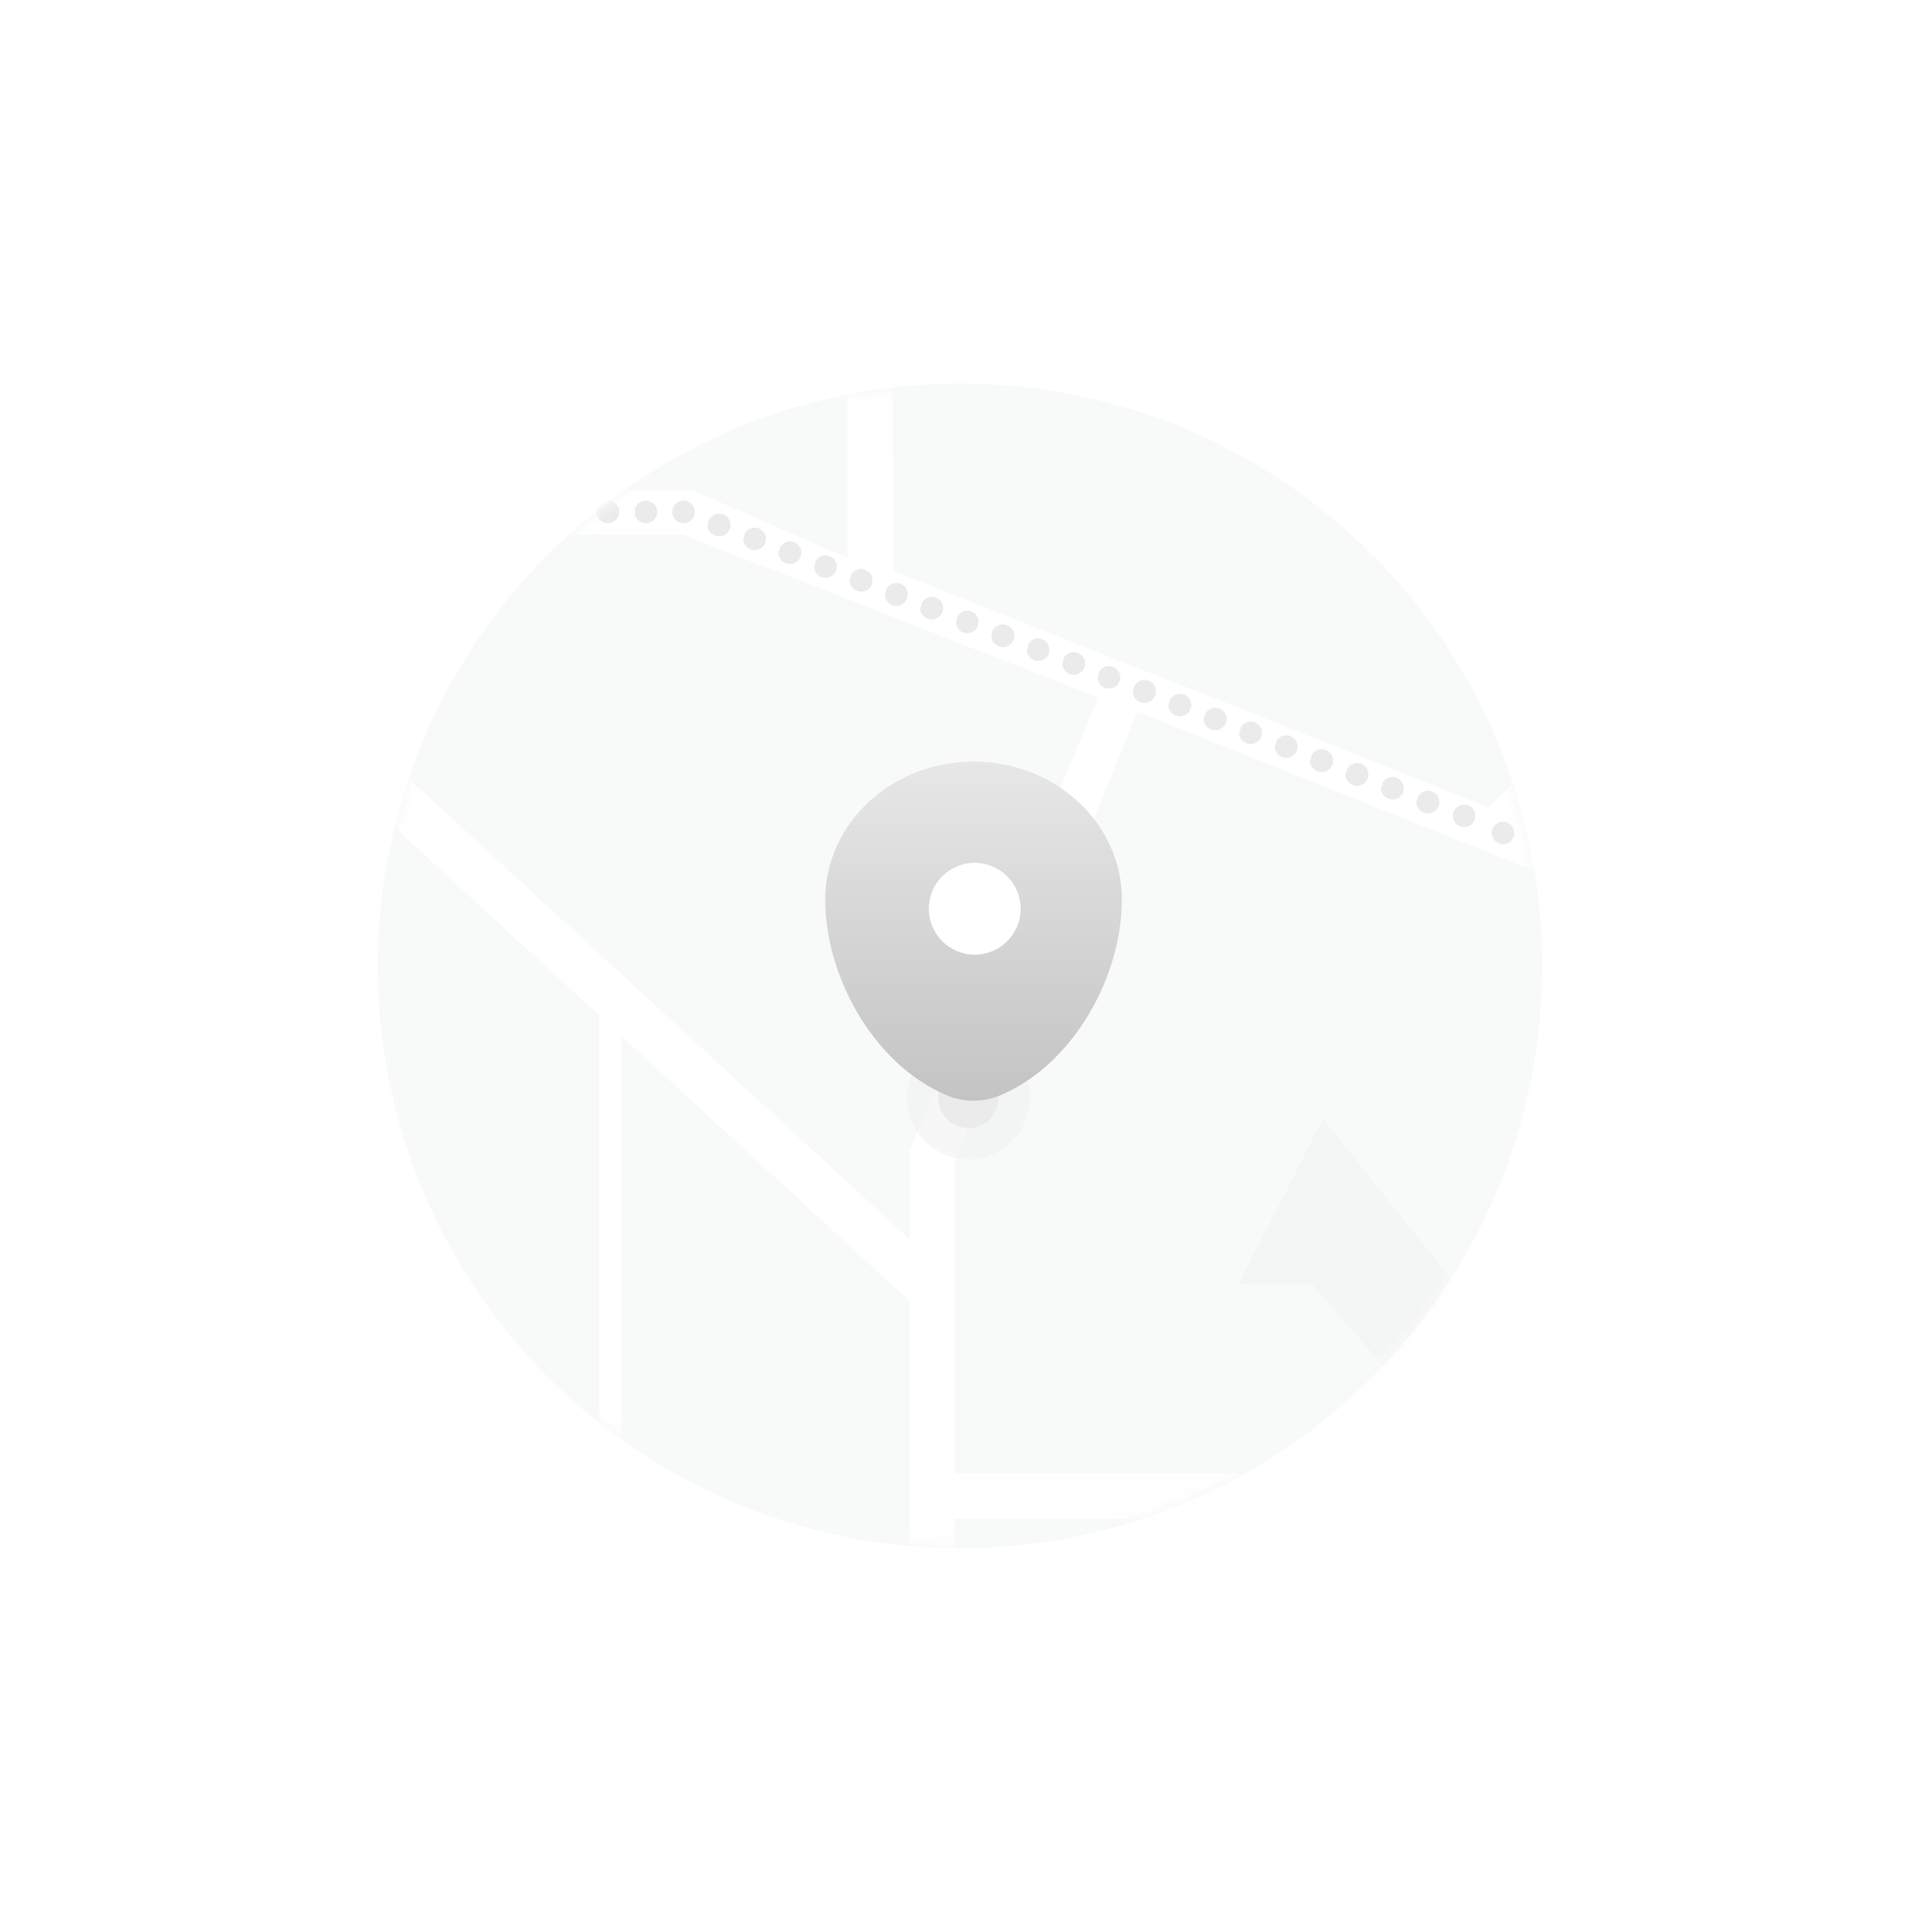<svg width="170" height="171" viewBox="0 0 170 171" fill="none" xmlns="http://www.w3.org/2000/svg">
<g opacity="0.7">
<g filter="url(#filter0_f_954_71077)">
<circle cx="85" cy="85.5" r="47.611" fill="#E2E2E2"/>
</g>
<circle cx="85" cy="85.5" r="53.024" fill="#F5F6F7" stroke="white" stroke-width="2.953"/>
<mask id="mask0_954_71077" style="mask-type:alpha" maskUnits="userSpaceOnUse" x="33" y="34" width="104" height="103">
<circle cx="85" cy="85.501" r="51.301" fill="white"/>
</mask>
<g mask="url(#mask0_954_71077)">
<path d="M159.629 148.121L163.631 148.121L163.631 113.217L166.813 113.217L166.813 109.214L157.294 109.214L141.84 75.484L135.93 72.936L157.128 51.738L166.813 51.738L166.813 49.737L157.321 49.737L157.321 25.057L153.319 25.057L153.319 28.559L75.032 28.559L75.032 49.377L61.258 43.374L31.483 43.374L31.483 25.057L29.482 25.057L29.482 43.294L21.604 43.294L21.604 75.977L-7.211 75.977L-7.211 25.011L-11.213 25.011L-11.213 76.017L-45.284 76.017L-45.284 80.019L21.604 80.019L21.604 91.312L-0.214 91.312L-0.214 97.448L1.787 97.448L1.787 93.313L21.604 93.313L21.604 103.725L-7.077 130.792L-45.271 130.792L-45.271 134.794L-5.503 134.794L8.077 121.988L34.211 148.121L39.867 148.121L10.985 119.24L25.606 105.452L25.606 64.645L53.04 89.878L53.04 148.055L55.041 148.055L55.041 91.719L80.528 115.164L80.528 148.121L84.53 148.121L84.53 134.448L159.629 134.448L159.629 148.121ZM79.034 32.515L120.996 32.515L120.996 49.19L122.997 49.19L122.997 32.515L153.319 32.515L153.319 49.89L131.781 71.455L79.087 50.524L79.034 32.515ZM25.606 59.195L25.606 47.309L60.411 47.309L97.223 61.743L80.548 101.857L80.548 109.721L25.606 59.195ZM84.53 130.445L84.53 102.758L100.718 63.024C102.293 63.624 138.738 78.258 138.738 78.258L148.743 100.056L118.334 130.445L84.53 130.445ZM121.162 130.445L149.584 102.031L154.726 113.25L159.629 113.25L159.629 130.445L121.162 130.445Z" fill="white"/>
<path opacity="0.3" d="M129.994 115.131L123.417 121.987L116.173 113.676L109.663 113.676L117.134 99.016L129.994 115.131Z" fill="#E3E3E3"/>
<path opacity="0.4" d="M80.311 97.199C80.311 100.198 82.742 102.628 85.74 102.628C88.739 102.628 91.169 100.198 91.169 97.199C91.169 94.2 88.739 91.769 85.74 91.769C82.742 91.769 80.311 94.2 80.311 97.199Z" fill="#E3E3E3"/>
<path d="M85.74 99.865C85.213 99.865 84.697 99.709 84.259 99.416C83.82 99.123 83.479 98.707 83.277 98.219C83.075 97.732 83.022 97.196 83.125 96.679C83.228 96.162 83.482 95.687 83.855 95.314C84.228 94.941 84.703 94.687 85.22 94.584C85.737 94.482 86.273 94.534 86.76 94.736C87.247 94.938 87.664 95.28 87.957 95.718C88.25 96.156 88.406 96.672 88.406 97.199C88.403 97.905 88.122 98.582 87.622 99.081C87.123 99.581 86.446 99.862 85.74 99.865Z" fill="#E3E3E3"/>
<path d="M132.081 73.732C132.081 73.467 132.187 73.212 132.374 73.025C132.563 72.838 132.816 72.733 133.081 72.731C133.347 72.732 133.601 72.837 133.788 73.025C133.968 73.216 134.068 73.469 134.068 73.732C134.068 73.995 133.968 74.247 133.788 74.439C133.601 74.627 133.347 74.732 133.081 74.733C132.816 74.733 132.561 74.627 132.374 74.439C132.186 74.252 132.081 73.997 132.081 73.732Z" fill="#E3E3E3"/>
<path d="M128.64 72.229C128.639 72.097 128.664 71.967 128.714 71.845C128.764 71.723 128.838 71.613 128.931 71.52C129.024 71.427 129.135 71.353 129.256 71.303C129.378 71.253 129.509 71.228 129.64 71.228C129.707 71.228 129.774 71.228 129.84 71.228C129.904 71.243 129.967 71.263 130.027 71.289C130.088 71.313 130.147 71.344 130.201 71.382C130.255 71.418 130.306 71.458 130.354 71.502C130.531 71.695 130.629 71.947 130.629 72.209C130.629 72.471 130.531 72.723 130.354 72.916C130.308 72.964 130.256 73.006 130.201 73.043C130.147 73.08 130.088 73.112 130.027 73.136C129.905 73.19 129.774 73.217 129.64 73.216C129.509 73.215 129.378 73.188 129.257 73.137C129.136 73.085 129.026 73.01 128.933 72.916C128.752 72.733 128.647 72.487 128.64 72.229Z" fill="#E3E3E3"/>
<path d="M26.901 44.314C27.167 44.314 27.421 44.419 27.609 44.607C27.796 44.794 27.902 45.049 27.902 45.314C27.902 45.58 27.796 45.834 27.609 46.022C27.421 46.209 27.167 46.315 26.901 46.315C26.636 46.315 26.381 46.209 26.194 46.022C26.006 45.834 25.901 45.58 25.901 45.314C25.901 45.049 26.006 44.794 26.194 44.607C26.381 44.419 26.636 44.314 26.901 44.314ZM30.27 44.314C30.535 44.314 30.79 44.419 30.977 44.607C31.165 44.794 31.27 45.049 31.27 45.314C31.27 45.58 31.165 45.834 30.977 46.022C30.79 46.209 30.535 46.315 30.27 46.315C30.004 46.315 29.75 46.209 29.562 46.022C29.375 45.834 29.269 45.58 29.269 45.314C29.269 45.049 29.375 44.794 29.562 44.607C29.75 44.419 30.004 44.314 30.27 44.314ZM33.638 44.314C33.903 44.314 34.158 44.419 34.346 44.607C34.533 44.794 34.639 45.049 34.639 45.314C34.639 45.58 34.533 45.834 34.346 46.022C34.158 46.209 33.903 46.315 33.638 46.315C33.373 46.315 33.118 46.209 32.931 46.022C32.743 45.834 32.638 45.58 32.638 45.314C32.638 45.049 32.743 44.794 32.931 44.607C33.118 44.419 33.373 44.314 33.638 44.314ZM37.006 44.314C37.272 44.314 37.526 44.419 37.714 44.607C37.902 44.794 38.007 45.049 38.007 45.314C38.007 45.58 37.902 45.834 37.714 46.022C37.526 46.209 37.272 46.315 37.006 46.315C36.741 46.315 36.487 46.209 36.299 46.022C36.111 45.834 36.006 45.58 36.006 45.314C36.006 45.049 36.111 44.794 36.299 44.607C36.487 44.419 36.741 44.314 37.006 44.314ZM40.342 44.314C40.607 44.314 40.861 44.419 41.049 44.607C41.237 44.794 41.342 45.049 41.342 45.314C41.342 45.58 41.237 45.834 41.049 46.022C40.861 46.209 40.607 46.315 40.342 46.315C40.076 46.315 39.822 46.209 39.634 46.022C39.446 45.834 39.341 45.58 39.341 45.314C39.341 45.178 39.368 45.042 39.422 44.917C39.476 44.791 39.556 44.678 39.655 44.585C39.754 44.491 39.872 44.419 40 44.372C40.129 44.325 40.265 44.306 40.401 44.314L40.342 44.314ZM43.71 44.314C43.975 44.314 44.23 44.419 44.417 44.607C44.605 44.794 44.71 45.049 44.71 45.314C44.71 45.58 44.605 45.834 44.417 46.022C44.23 46.209 43.975 46.315 43.71 46.315C43.444 46.315 43.19 46.209 43.002 46.022C42.815 45.834 42.709 45.58 42.709 45.314C42.709 45.181 42.736 45.048 42.788 44.925C42.84 44.802 42.916 44.69 43.012 44.597C43.108 44.504 43.221 44.431 43.346 44.382C43.47 44.333 43.603 44.31 43.736 44.314L43.71 44.314ZM47.078 44.314C47.344 44.314 47.598 44.419 47.786 44.607C47.973 44.794 48.079 45.049 48.079 45.314C48.079 45.58 47.973 45.834 47.786 46.022C47.598 46.209 47.344 46.315 47.078 46.315C46.813 46.315 46.558 46.209 46.371 46.022C46.183 45.834 46.078 45.58 46.078 45.314C46.078 45.18 46.105 45.047 46.157 44.923C46.209 44.8 46.286 44.688 46.383 44.595C46.479 44.501 46.593 44.428 46.718 44.38C46.844 44.332 46.977 44.309 47.112 44.314L47.078 44.314ZM50.447 44.314C50.713 44.314 50.968 44.419 51.157 44.606C51.345 44.794 51.452 45.048 51.454 45.314C51.452 45.58 51.345 45.835 51.157 46.022C50.968 46.21 50.713 46.315 50.447 46.315C50.181 46.315 49.927 46.209 49.739 46.022C49.551 45.834 49.446 45.58 49.446 45.314C49.446 45.18 49.473 45.047 49.525 44.923C49.578 44.8 49.654 44.688 49.751 44.595C49.847 44.501 49.962 44.428 50.087 44.38C50.212 44.332 50.346 44.309 50.48 44.314L50.447 44.314ZM53.822 44.314C54.087 44.314 54.342 44.419 54.529 44.607C54.717 44.794 54.822 45.049 54.822 45.314C54.822 45.58 54.717 45.834 54.529 46.022C54.342 46.209 54.087 46.315 53.822 46.315C53.556 46.315 53.302 46.209 53.114 46.022C52.927 45.834 52.821 45.58 52.821 45.314C52.821 45.18 52.848 45.047 52.9 44.923C52.953 44.8 53.029 44.688 53.126 44.595C53.222 44.501 53.337 44.428 53.462 44.38C53.587 44.332 53.721 44.309 53.855 44.314L53.822 44.314ZM57.19 44.314C57.455 44.314 57.71 44.419 57.898 44.607C58.085 44.794 58.191 45.049 58.191 45.314C58.191 45.58 58.085 45.834 57.898 46.022C57.71 46.209 57.455 46.315 57.19 46.315C56.925 46.315 56.67 46.209 56.483 46.022C56.295 45.834 56.19 45.58 56.19 45.314C56.19 45.18 56.216 45.047 56.269 44.923C56.321 44.8 56.398 44.688 56.494 44.595C56.591 44.501 56.705 44.428 56.83 44.38C56.956 44.332 57.089 44.309 57.223 44.314L57.19 44.314ZM60.525 44.314C60.791 44.314 61.045 44.419 61.233 44.607C61.42 44.794 61.526 45.049 61.526 45.314C61.526 45.58 61.42 45.834 61.233 46.022C61.045 46.209 60.791 46.315 60.525 46.315C60.26 46.315 60.005 46.209 59.818 46.022C59.63 45.834 59.525 45.58 59.525 45.314C59.524 45.177 59.552 45.041 59.607 44.915C59.661 44.789 59.741 44.676 59.841 44.582C59.941 44.488 60.059 44.416 60.188 44.37C60.318 44.324 60.455 44.305 60.592 44.314L60.525 44.314ZM62.746 46.108C62.843 45.861 63.033 45.663 63.276 45.557C63.519 45.451 63.793 45.445 64.04 45.541C64.287 45.639 64.485 45.831 64.592 46.075C64.698 46.318 64.703 46.594 64.607 46.842C64.51 47.088 64.32 47.286 64.077 47.393C63.835 47.499 63.56 47.505 63.313 47.409C63.12 47.339 62.953 47.213 62.834 47.046C62.715 46.879 62.649 46.68 62.646 46.475C62.677 46.343 62.734 46.218 62.813 46.108L62.746 46.108ZM65.881 47.335C65.978 47.089 66.168 46.891 66.411 46.784C66.654 46.678 66.928 46.672 67.175 46.768C67.298 46.815 67.411 46.885 67.507 46.976C67.602 47.067 67.678 47.175 67.731 47.296C67.784 47.416 67.812 47.546 67.814 47.678C67.816 47.81 67.791 47.94 67.742 48.062C67.696 48.185 67.625 48.298 67.534 48.394C67.444 48.489 67.335 48.566 67.215 48.618C67.094 48.671 66.964 48.699 66.832 48.701C66.701 48.703 66.57 48.679 66.448 48.629C66.261 48.557 66.101 48.429 65.988 48.264C65.875 48.098 65.814 47.903 65.814 47.702C65.835 47.572 65.88 47.448 65.948 47.335L65.881 47.335ZM69.023 48.563C69.12 48.316 69.31 48.118 69.553 48.012C69.795 47.905 70.07 47.9 70.317 47.996C70.563 48.092 70.761 48.283 70.868 48.526C70.974 48.768 70.98 49.043 70.884 49.29C70.837 49.412 70.766 49.524 70.675 49.619C70.584 49.714 70.475 49.79 70.355 49.843C70.235 49.896 70.105 49.924 69.974 49.926C69.842 49.929 69.712 49.905 69.59 49.857C69.396 49.79 69.228 49.665 69.109 49.499C68.989 49.333 68.924 49.134 68.923 48.929C68.951 48.798 69.005 48.673 69.083 48.563L69.023 48.563ZM72.158 49.79C72.254 49.543 72.445 49.345 72.688 49.239C72.93 49.133 73.205 49.127 73.452 49.223C73.574 49.27 73.686 49.341 73.782 49.432C73.877 49.522 73.953 49.631 74.007 49.751C74.06 49.871 74.089 50.001 74.092 50.132C74.095 50.264 74.073 50.394 74.025 50.517C73.927 50.764 73.735 50.962 73.492 51.068C73.248 51.175 72.972 51.18 72.725 51.084C72.538 51.011 72.377 50.884 72.264 50.718C72.151 50.553 72.091 50.357 72.091 50.157C72.111 50.027 72.156 49.902 72.224 49.79L72.158 49.79ZM75.293 51.017C75.341 50.891 75.414 50.776 75.508 50.678C75.602 50.581 75.715 50.503 75.839 50.45C75.964 50.398 76.098 50.37 76.233 50.37C76.368 50.37 76.502 50.397 76.627 50.45C76.873 50.547 77.071 50.737 77.177 50.98C77.284 51.223 77.29 51.497 77.194 51.744C77.097 51.991 76.906 52.189 76.664 52.295C76.421 52.401 76.146 52.407 75.9 52.311C75.706 52.243 75.538 52.116 75.419 51.949C75.3 51.782 75.235 51.583 75.233 51.377C75.251 51.25 75.294 51.128 75.359 51.017L75.293 51.017ZM78.434 52.245C78.481 52.122 78.552 52.01 78.643 51.914C78.734 51.819 78.842 51.743 78.962 51.69C79.082 51.636 79.212 51.607 79.344 51.604C79.475 51.601 79.606 51.623 79.728 51.671C79.855 51.719 79.97 51.793 80.067 51.886C80.165 51.98 80.242 52.093 80.295 52.218C80.348 52.342 80.375 52.476 80.375 52.611C80.375 52.746 80.348 52.88 80.295 53.005C80.198 53.251 80.008 53.45 79.765 53.556C79.523 53.662 79.248 53.668 79.001 53.572C78.814 53.498 78.653 53.369 78.54 53.203C78.427 53.036 78.367 52.839 78.368 52.638C78.383 52.499 78.429 52.365 78.501 52.245L78.434 52.245ZM81.576 53.465C81.673 53.219 81.863 53.02 82.106 52.914C82.348 52.808 82.623 52.802 82.87 52.898C83.117 52.996 83.315 53.188 83.421 53.432C83.527 53.675 83.533 53.951 83.437 54.199C83.34 54.445 83.15 54.643 82.907 54.75C82.664 54.856 82.39 54.862 82.143 54.766C81.949 54.697 81.781 54.571 81.662 54.404C81.543 54.237 81.478 54.037 81.476 53.832C81.503 53.699 81.56 53.573 81.642 53.465L81.576 53.465ZM84.711 54.692C84.808 54.446 84.998 54.248 85.241 54.142C85.483 54.035 85.758 54.029 86.005 54.125C86.127 54.173 86.239 54.244 86.334 54.334C86.429 54.425 86.505 54.534 86.558 54.654C86.611 54.775 86.639 54.904 86.642 55.035C86.644 55.167 86.62 55.297 86.572 55.419C86.525 55.542 86.454 55.654 86.363 55.749C86.272 55.845 86.164 55.921 86.044 55.974C85.923 56.028 85.794 56.057 85.662 56.06C85.531 56.063 85.4 56.04 85.278 55.993C85.091 55.919 84.931 55.79 84.818 55.623C84.705 55.457 84.644 55.26 84.644 55.059C84.664 54.929 84.71 54.805 84.778 54.692L84.711 54.692ZM87.846 55.92C87.894 55.793 87.967 55.678 88.061 55.581C88.155 55.483 88.268 55.406 88.392 55.353C88.517 55.3 88.651 55.273 88.786 55.273C88.921 55.273 89.055 55.3 89.18 55.353C89.426 55.45 89.624 55.64 89.731 55.883C89.837 56.125 89.843 56.4 89.747 56.647C89.7 56.77 89.628 56.883 89.537 56.978C89.446 57.074 89.337 57.15 89.215 57.203C89.094 57.256 88.964 57.284 88.832 57.286C88.7 57.288 88.569 57.263 88.446 57.214C88.253 57.147 88.085 57.021 87.966 56.855C87.847 56.69 87.781 56.491 87.779 56.286C87.799 56.157 87.844 56.032 87.912 55.92L87.846 55.92ZM90.987 57.147C91.084 56.9 91.275 56.702 91.517 56.596C91.76 56.49 92.034 56.484 92.281 56.58C92.528 56.677 92.726 56.867 92.832 57.11C92.939 57.352 92.944 57.627 92.848 57.874C92.751 58.12 92.561 58.319 92.318 58.425C92.076 58.531 91.801 58.537 91.554 58.441C91.367 58.367 91.206 58.239 91.093 58.072C90.98 57.905 90.92 57.709 90.921 57.507C90.941 57.38 90.986 57.257 91.054 57.147L90.987 57.147ZM94.122 58.374C94.171 58.248 94.244 58.133 94.338 58.035C94.432 57.938 94.544 57.86 94.669 57.807C94.793 57.755 94.927 57.727 95.062 57.727C95.198 57.727 95.332 57.755 95.456 57.807C95.703 57.904 95.901 58.095 96.007 58.337C96.113 58.58 96.119 58.855 96.023 59.101C95.927 59.348 95.736 59.546 95.493 59.652C95.251 59.758 94.976 59.764 94.729 59.668C94.536 59.6 94.368 59.474 94.249 59.306C94.129 59.139 94.064 58.94 94.062 58.734C94.085 58.619 94.127 58.508 94.189 58.408L94.122 58.374ZM97.264 59.602C97.31 59.478 97.381 59.366 97.472 59.27C97.562 59.175 97.671 59.098 97.791 59.045C97.912 58.993 98.042 58.965 98.174 58.963C98.305 58.961 98.436 58.985 98.558 59.035C98.68 59.082 98.793 59.153 98.888 59.243C98.983 59.334 99.058 59.443 99.111 59.563C99.164 59.684 99.192 59.813 99.195 59.945C99.197 60.076 99.173 60.206 99.125 60.329C99.028 60.575 98.838 60.773 98.595 60.88C98.352 60.986 98.078 60.992 97.831 60.895C97.644 60.822 97.483 60.693 97.37 60.526C97.257 60.36 97.197 60.163 97.197 59.962C97.217 59.834 97.263 59.712 97.331 59.602L97.264 59.602ZM100.399 60.822C100.497 60.575 100.689 60.377 100.932 60.271C101.176 60.165 101.452 60.159 101.699 60.255C101.826 60.304 101.941 60.377 102.038 60.471C102.136 60.565 102.213 60.677 102.266 60.802C102.319 60.926 102.346 61.06 102.346 61.196C102.346 61.331 102.319 61.465 102.266 61.589C102.168 61.836 101.976 62.034 101.733 62.141C101.489 62.247 101.213 62.252 100.966 62.156C100.772 62.088 100.604 61.962 100.485 61.794C100.366 61.627 100.301 61.428 100.299 61.222C100.315 61.081 100.36 60.945 100.432 60.822L100.399 60.822ZM103.54 62.05C103.637 61.803 103.828 61.605 104.07 61.499C104.313 61.392 104.588 61.386 104.834 61.483C105.081 61.579 105.279 61.77 105.385 62.012C105.492 62.255 105.497 62.53 105.401 62.776C105.355 62.9 105.284 63.012 105.194 63.108C105.103 63.203 104.994 63.28 104.874 63.333C104.753 63.385 104.623 63.414 104.492 63.415C104.36 63.417 104.229 63.393 104.107 63.343C103.914 63.276 103.747 63.151 103.627 62.985C103.508 62.819 103.443 62.621 103.44 62.416C103.471 62.284 103.528 62.159 103.607 62.05L103.54 62.05ZM106.675 63.277C106.773 63.03 106.965 62.832 107.209 62.725C107.452 62.619 107.728 62.614 107.976 62.71C108.222 62.807 108.421 62.997 108.527 63.24C108.633 63.482 108.639 63.757 108.543 64.004C108.496 64.126 108.425 64.239 108.334 64.334C108.243 64.428 108.135 64.504 108.014 64.557C107.894 64.61 107.764 64.638 107.633 64.641C107.502 64.643 107.371 64.619 107.249 64.571C107.055 64.504 106.887 64.379 106.768 64.213C106.648 64.047 106.583 63.848 106.582 63.644C106.61 63.512 106.664 63.387 106.742 63.277L106.675 63.277ZM109.817 64.504C109.914 64.257 110.104 64.059 110.347 63.953C110.589 63.847 110.864 63.841 111.111 63.937C111.357 64.034 111.556 64.224 111.662 64.467C111.768 64.71 111.774 64.984 111.678 65.231C111.581 65.478 111.391 65.676 111.148 65.782C110.905 65.888 110.631 65.894 110.384 65.798C110.191 65.73 110.024 65.605 109.905 65.439C109.786 65.273 109.72 65.075 109.717 64.871C109.747 64.739 109.804 64.614 109.884 64.504L109.817 64.504ZM112.952 65.731C113 65.609 113.071 65.496 113.163 65.401C113.254 65.306 113.363 65.23 113.484 65.177C113.605 65.125 113.735 65.097 113.867 65.094C113.999 65.092 114.13 65.116 114.253 65.164C114.499 65.261 114.697 65.452 114.803 65.694C114.91 65.937 114.915 66.212 114.819 66.458C114.721 66.705 114.53 66.904 114.286 67.01C114.042 67.116 113.767 67.122 113.519 67.025C113.331 66.951 113.171 66.823 113.058 66.656C112.945 66.49 112.885 66.293 112.885 66.091C112.907 65.969 112.952 65.851 113.019 65.745L112.952 65.731ZM116.093 66.952C116.19 66.705 116.381 66.507 116.623 66.401C116.866 66.295 117.141 66.289 117.387 66.385C117.514 66.433 117.629 66.507 117.726 66.601C117.824 66.695 117.901 66.807 117.954 66.932C118.007 67.056 118.034 67.19 118.034 67.325C118.034 67.461 118.007 67.594 117.954 67.719C117.858 67.966 117.667 68.164 117.425 68.27C117.182 68.376 116.907 68.382 116.66 68.286C116.467 68.218 116.299 68.091 116.18 67.924C116.06 67.757 115.995 67.557 115.993 67.352C116.019 67.208 116.076 67.072 116.16 66.952L116.093 66.952ZM119.228 68.179C119.327 67.932 119.518 67.734 119.762 67.628C120.006 67.522 120.281 67.516 120.529 67.612C120.776 67.71 120.974 67.902 121.08 68.146C121.187 68.389 121.192 68.665 121.096 68.913C121.048 69.039 120.974 69.155 120.88 69.252C120.786 69.349 120.674 69.427 120.549 69.48C120.425 69.533 120.291 69.56 120.156 69.56C120.02 69.56 119.887 69.533 119.762 69.48C119.575 69.406 119.414 69.278 119.301 69.111C119.188 68.944 119.128 68.748 119.128 68.546C119.159 68.414 119.216 68.289 119.295 68.179L119.228 68.179ZM122.37 69.406C122.467 69.16 122.657 68.962 122.9 68.856C123.142 68.749 123.417 68.744 123.664 68.84C123.911 68.938 124.109 69.129 124.215 69.373C124.322 69.617 124.327 69.892 124.231 70.14C124.134 70.387 123.944 70.585 123.701 70.691C123.459 70.797 123.184 70.803 122.937 70.707C122.744 70.637 122.578 70.51 122.459 70.344C122.34 70.177 122.274 69.978 122.27 69.773C122.303 69.641 122.362 69.516 122.443 69.406L122.37 69.406ZM125.505 70.634C125.603 70.387 125.795 70.189 126.038 70.082C126.282 69.976 126.558 69.971 126.806 70.067C127.052 70.164 127.25 70.354 127.356 70.597C127.463 70.839 127.469 71.114 127.373 71.361C127.325 71.488 127.252 71.604 127.158 71.702C127.065 71.799 126.952 71.877 126.827 71.93C126.702 71.983 126.568 72.01 126.433 72.01C126.297 72.01 126.163 71.982 126.039 71.928C125.852 71.855 125.691 71.728 125.578 71.562C125.465 71.397 125.405 71.201 125.405 71.001C125.435 70.868 125.492 70.744 125.572 70.634L125.505 70.634Z" fill="#E3E3E3"/>
</g>
<path fill-rule="evenodd" clip-rule="evenodd" d="M73.067 79.637C73.067 72.887 78.947 67.415 86.2 67.415C93.453 67.415 99.333 72.887 99.333 79.637C99.333 86.335 95.141 94.15 88.602 96.945C87.077 97.596 85.323 97.596 83.798 96.945C77.259 94.15 73.067 86.335 73.067 79.637ZM86.2 84.3C88.272 84.3 89.952 82.62 89.952 80.548C89.952 78.476 88.272 76.796 86.2 76.796C84.128 76.796 82.448 78.476 82.448 80.548C82.448 82.62 84.128 84.3 86.2 84.3Z" fill="url(#paint0_linear_954_71077)"/>
<circle cx="86.304" cy="80.444" r="4.065" fill="white"/>
</g>
<defs>
<filter id="filter0_f_954_71077" x="0.482" y="0.982" width="169.037" height="169.037" filterUnits="userSpaceOnUse" color-interpolation-filters="sRGB">
<feFlood flood-opacity="0" result="BackgroundImageFix"/>
<feBlend mode="normal" in="SourceGraphic" in2="BackgroundImageFix" result="shape"/>
<feGaussianBlur stdDeviation="18.454" result="effect1_foregroundBlur_954_71077"/>
</filter>
<linearGradient id="paint0_linear_954_71077" x1="86.2" y1="67.415" x2="86.2" y2="97.433" gradientUnits="userSpaceOnUse">
<stop stop-color="#DDDDDD"/>
<stop offset="1" stop-color="#AAAAAA"/>
</linearGradient>
</defs>
</svg>
